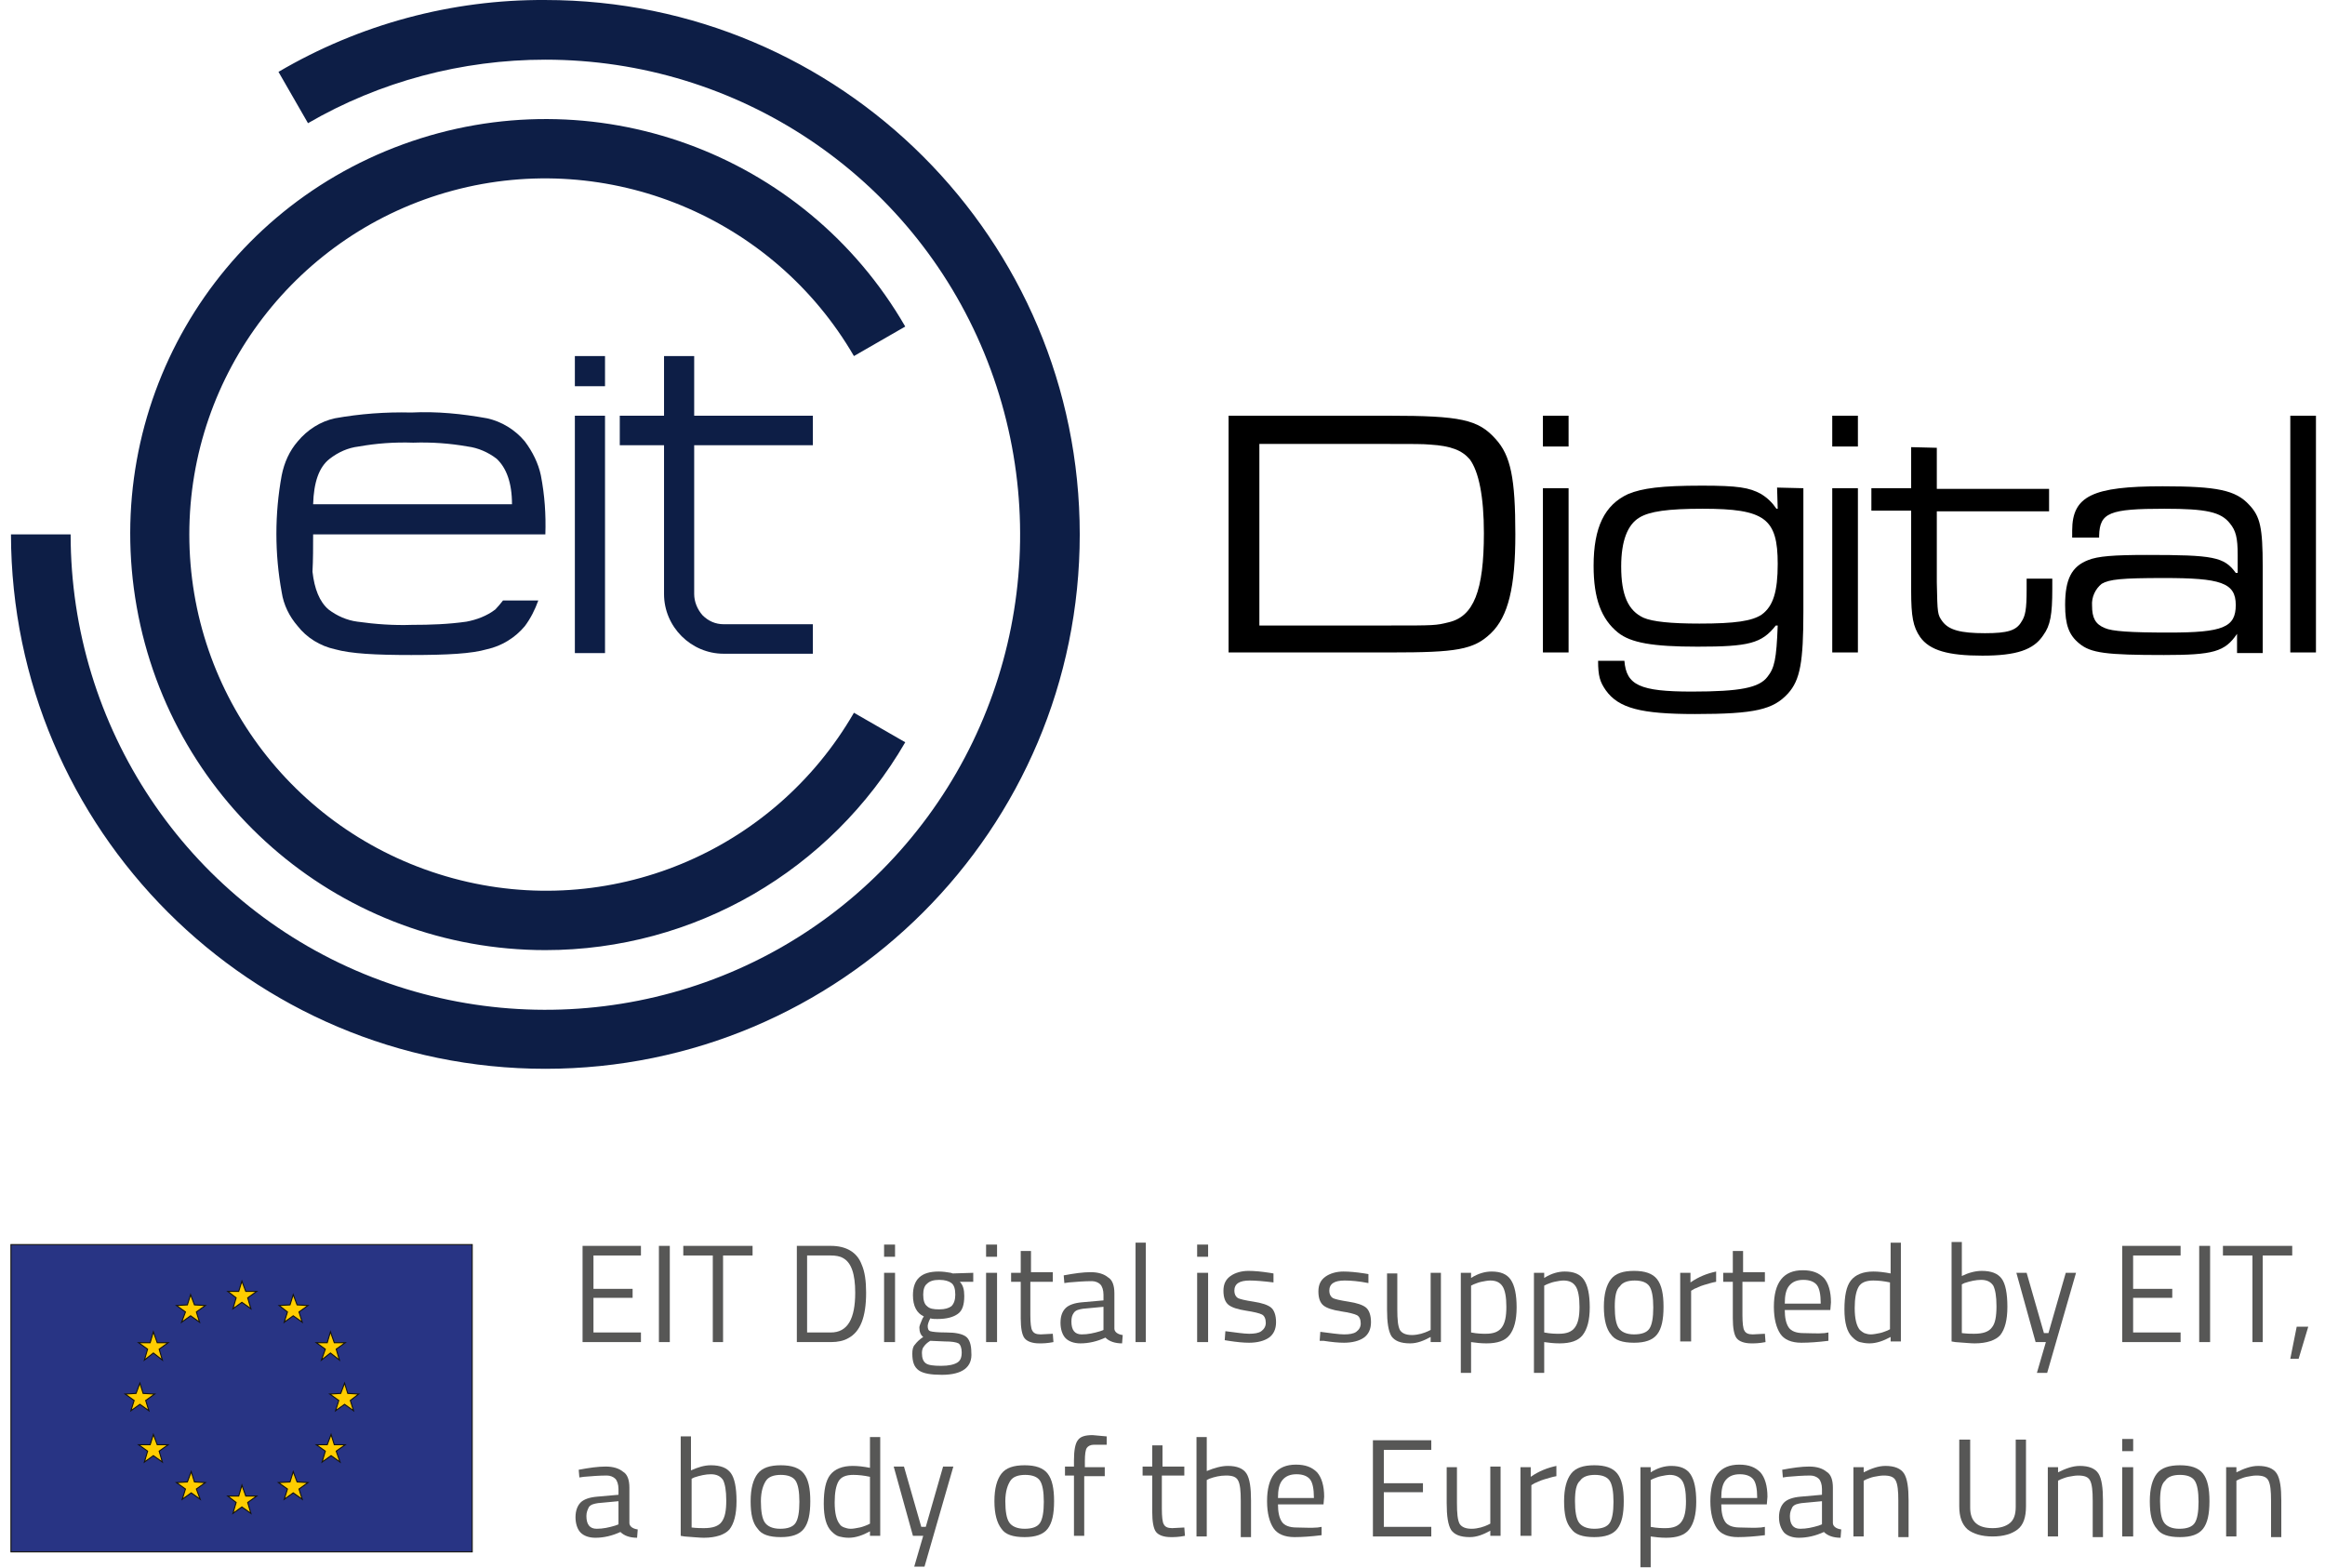 <?xml version="1.0" encoding="UTF-8"?>
<svg width="212px" height="143px" viewBox="0 0 212 143" version="1.1" xmlns="http://www.w3.org/2000/svg" xmlns:xlink="http://www.w3.org/1999/xlink">
    <title>logo_eit</title>
    <g id="Symbols" stroke="none" stroke-width="1" fill="none" fill-rule="evenodd">
        <g id="Section_Clients-Partners" transform="translate(-172, -560)" fill-rule="nonzero">
            <g id="eit-digital-logo-white" transform="translate(173, 560)">
                <g id="Group">
                    <polygon id="Path" fill="#0D1E46" points="51.418 32.466 54.167 32.466 54.167 35.216 51.418 35.216"></polygon>
                    <polygon id="Path" fill="#0D1E46" points="51.418 37.906 54.167 37.906 54.167 59.55 51.418 59.55"></polygon>
                    <path d="M59.549,32.466 L62.298,32.466 L62.298,37.906 L73.12,37.906 L73.12,40.597 L62.298,40.597 L62.298,54.168 C62.298,54.87 62.591,55.572 63.058,56.099 C63.585,56.625 64.228,56.918 64.989,56.918 L73.12,56.918 L73.12,59.608 L64.989,59.608 C62.006,59.608 59.549,57.152 59.549,54.168 L59.549,40.597 L55.513,40.597 L55.513,37.906 L59.549,37.906 L59.549,32.466 Z" id="Path" fill="#0D1E46"></path>
                    <path d="M45.685,45.979 L27.552,45.979 C27.61,43.99 28.078,42.586 29.072,41.826 C29.833,41.241 30.71,40.831 31.705,40.714 C33.343,40.422 34.981,40.305 36.677,40.363 C38.315,40.305 40.011,40.422 41.649,40.714 C42.585,40.831 43.521,41.241 44.281,41.826 C45.159,42.645 45.685,43.99 45.685,45.979 Z M27.552,48.728 L48.727,48.728 C48.786,46.915 48.669,45.16 48.318,43.347 C48.084,42.235 47.557,41.182 46.855,40.246 C45.978,39.193 44.749,38.433 43.404,38.14 C41.123,37.731 38.841,37.497 36.501,37.614 C34.162,37.555 31.822,37.731 29.54,38.14 C28.195,38.433 27.025,39.193 26.148,40.246 C25.387,41.124 24.919,42.177 24.685,43.347 C24.042,46.856 24.042,50.483 24.685,53.993 C24.861,55.163 25.387,56.216 26.148,57.093 C26.967,58.146 28.195,58.906 29.54,59.199 C31.003,59.608 33.226,59.725 36.501,59.725 C39.777,59.725 42,59.608 43.404,59.199 C44.749,58.906 45.978,58.146 46.855,57.093 C47.382,56.391 47.791,55.572 48.084,54.753 L44.866,54.753 C44.632,55.046 44.398,55.338 44.164,55.572 C43.404,56.157 42.468,56.508 41.532,56.684 C39.894,56.918 38.256,56.976 36.56,56.976 C34.922,57.035 33.226,56.918 31.588,56.684 C30.652,56.567 29.716,56.157 28.955,55.572 C28.136,54.87 27.669,53.7 27.493,52.121 C27.552,51.068 27.552,49.84 27.552,48.728 L27.552,48.728 Z" id="Shape" fill="#0D1E46"></path>
                    <path d="M48.727,97.455 C75.635,97.455 97.454,75.636 97.454,48.728 C97.454,21.82 75.635,0.001 48.727,0.001 C40.187,-0.057 31.763,2.224 24.393,6.553 L27.084,11.232 C33.635,7.43 41.123,5.441 48.727,5.441 C66.276,5.441 82.07,15.97 88.738,32.174 C95.407,48.377 91.721,66.979 79.379,79.38 C67.036,91.781 48.376,95.466 32.173,88.798 C15.969,82.129 5.44,66.277 5.44,48.728 L0,48.728 C0.058,75.636 21.877,97.455 48.727,97.455 L48.727,97.455 Z" id="Path" fill="#0D1E46"></path>
                    <path d="M48.727,86.633 C62.298,86.633 74.758,79.38 81.543,67.681 L76.864,64.99 C69.493,77.742 54.518,83.943 40.304,80.082 C26.089,76.221 16.262,63.411 16.262,48.728 C16.262,34.046 26.148,21.177 40.304,17.374 C54.46,13.572 69.493,19.773 76.864,32.466 L81.543,29.775 C72.359,13.865 53.056,6.845 35.741,13.163 C18.426,19.48 8.248,37.204 11.465,55.338 C14.682,73.472 30.359,86.633 48.727,86.633 L48.727,86.633 Z" id="Path" fill="#0D1E46"></path>
                    <g transform="translate(111.025, 37.906)" fill="#000000">
                        <path d="M0.058,0 L14.624,0 C21.175,0 22.755,0.351 24.334,2.106 C25.738,3.627 26.148,5.733 26.148,10.822 C26.148,15.618 25.504,18.309 23.925,19.83 C22.345,21.351 20.766,21.585 14.799,21.585 L3.3251025e-14,21.585 L3.3251025e-14,0 L0.058,0 Z M14.682,19.128 C18.777,19.128 18.894,19.128 20.064,18.836 C22.345,18.309 23.281,15.969 23.281,10.705 C23.281,7.37 22.813,5.089 21.994,3.978 C21.292,3.159 20.298,2.749 18.368,2.632 C17.783,2.574 16.847,2.574 14.507,2.574 L2.808,2.574 L2.808,19.128 L14.682,19.128 Z" id="Shape"></path>
                        <path d="M31.003,0 L31.003,2.808 L28.663,2.808 L28.663,0 L31.003,0 Z M31.003,6.61 L31.003,21.585 L28.663,21.585 L28.663,6.61 L31.003,6.61 Z" id="Shape"></path>
                        <path d="M52.412,6.61 L52.412,17.841 C52.412,22.462 52.12,24.1 51.008,25.329 C49.663,26.791 48.025,27.201 42.526,27.201 C37.613,27.201 35.565,26.674 34.396,25.036 C33.869,24.276 33.694,23.749 33.694,22.345 L36.092,22.345 C36.267,24.568 37.496,25.153 42.234,25.153 C46.68,25.153 48.376,24.802 49.136,23.808 C49.78,22.989 49.955,22.228 50.072,19.128 L49.897,19.128 C48.61,20.766 47.44,21.058 42.76,21.058 C38.666,21.058 36.677,20.708 35.507,19.772 C33.986,18.543 33.284,16.671 33.284,13.688 C33.284,10.178 34.279,8.131 36.443,7.136 C37.73,6.61 39.426,6.376 43.17,6.376 C46.446,6.376 47.499,6.552 48.552,7.136 C49.136,7.487 49.604,7.955 49.955,8.482 L50.072,8.482 L50.014,6.552 L52.412,6.61 Z M37.437,9.301 C36.384,9.944 35.799,11.407 35.799,13.747 C35.799,16.379 36.443,17.783 37.847,18.426 C38.666,18.777 40.304,18.953 42.936,18.953 C46.212,18.953 47.733,18.719 48.61,18.134 C49.663,17.373 50.072,16.028 50.072,13.513 C50.072,9.359 48.903,8.482 43.228,8.482 C40.07,8.482 38.373,8.716 37.437,9.301 Z" id="Shape"></path>
                        <path d="M57.384,0 L57.384,2.808 L55.045,2.808 L55.045,0 L57.384,0 Z M57.384,6.61 L57.384,21.585 L55.045,21.585 L55.045,6.61 L57.384,6.61 Z" id="Shape"></path>
                        <path d="M64.579,2.925 L64.579,6.669 L74.816,6.669 L74.816,8.716 L64.579,8.716 L64.579,15.209 C64.638,18.075 64.638,18.134 65.106,18.777 C65.691,19.538 66.744,19.83 68.967,19.83 C71.014,19.83 71.833,19.596 72.301,18.777 C72.652,18.251 72.769,17.666 72.769,15.852 L72.769,14.858 L75.109,14.858 L75.109,15.794 C75.109,18.134 74.933,19.128 74.29,20.006 C73.412,21.351 71.833,21.877 68.733,21.877 C65.632,21.877 63.936,21.409 63.058,20.181 C62.415,19.245 62.24,18.309 62.24,15.969 L62.24,8.657 L58.613,8.657 L58.613,6.61 L62.24,6.61 L62.24,2.866 L64.579,2.925 Z" id="Path"></path>
                        <path d="M76.922,11.114 L76.922,10.471 C76.922,7.312 78.794,6.435 85.17,6.435 C90.142,6.435 91.838,6.786 93.067,8.131 C94.061,9.184 94.295,10.178 94.295,13.747 L94.295,21.643 L91.955,21.643 L91.955,19.889 L91.955,19.889 C90.844,21.526 89.791,21.819 85.287,21.819 C80.022,21.819 78.618,21.643 77.565,20.766 C76.63,20.006 76.279,19.07 76.279,17.256 C76.279,14.916 76.864,13.747 78.384,13.162 C79.262,12.811 80.666,12.694 83.766,12.694 C89.791,12.694 90.786,12.869 91.838,14.331 L92.014,14.331 L92.014,12.694 C92.014,11.114 91.838,10.471 91.312,9.827 C90.493,8.774 89.148,8.482 85.345,8.482 C80.315,8.482 79.437,8.833 79.379,10.939 L79.379,11.114 L76.922,11.114 Z M79.613,15.326 C79.028,15.794 78.677,16.554 78.735,17.315 C78.735,18.426 79.028,19.011 79.905,19.362 C80.549,19.655 82.187,19.772 85.755,19.772 C90.669,19.772 91.838,19.304 91.838,17.256 C91.838,15.209 90.435,14.799 85.287,14.799 C81.426,14.799 80.315,14.916 79.613,15.326 L79.613,15.326 Z" id="Shape"></path>
                        <polygon id="Path" points="99.15 0 99.15 21.585 96.811 21.585 96.811 0"></polygon>
                    </g>
                </g>
                <g id="Group" transform="translate(52.12, 113.249)" fill="#575756">
                    <polygon id="Path" points="0 9.125 0 0.351 5.323 0.351 5.323 1.228 0.994 1.228 0.994 4.27 4.563 4.27 4.563 5.089 0.994 5.089 0.994 8.248 5.323 8.248 5.323 9.125"></polygon>
                    <polygon id="Path" points="6.961 9.125 6.961 0.351 7.955 0.351 7.955 9.125"></polygon>
                    <polygon id="Path" points="9.184 1.228 9.184 0.351 15.501 0.351 15.501 1.228 12.811 1.228 12.811 9.125 11.875 9.125 11.875 1.228"></polygon>
                    <path d="M22.638,9.125 L19.538,9.125 L19.538,0.351 L22.638,0.351 C24.042,0.351 25.036,0.936 25.446,2.047 C25.738,2.691 25.855,3.568 25.855,4.621 C25.855,6.844 25.329,8.189 24.217,8.774 C23.808,9.008 23.281,9.125 22.638,9.125 Z M24.861,4.621 C24.861,2.925 24.51,1.872 23.749,1.462 C23.457,1.287 23.047,1.228 22.638,1.228 L20.474,1.228 L20.474,8.248 L22.638,8.248 C24.159,8.248 24.861,7.019 24.861,4.621 Z" id="Shape"></path>
                    <path d="M27.493,1.345 L27.493,0.234 L28.493,0.234 L28.493,1.345 L27.493,1.345 Z M27.493,9.125 L27.493,2.808 L28.493,2.808 L28.493,9.125 L27.493,9.125 Z" id="Shape"></path>
                    <path d="M32.758,12.109 C31.763,12.109 31.061,11.992 30.652,11.699 C30.242,11.407 30.067,10.939 30.067,10.178 C30.067,9.827 30.125,9.535 30.301,9.359 C30.476,9.125 30.71,8.891 31.061,8.657 C30.827,8.482 30.71,8.189 30.71,7.78 C30.71,7.663 30.827,7.37 31.003,6.961 L31.12,6.786 C30.476,6.493 30.125,5.85 30.125,4.855 C30.125,3.393 30.886,2.691 32.465,2.691 C32.875,2.691 33.226,2.749 33.577,2.808 L33.752,2.866 L35.624,2.808 L35.624,3.627 L34.396,3.627 C34.688,3.919 34.805,4.329 34.805,4.914 C34.805,5.733 34.63,6.259 34.22,6.552 C33.811,6.844 33.226,7.019 32.348,7.019 C32.114,7.019 31.939,7.019 31.705,6.961 C31.529,7.312 31.471,7.546 31.471,7.663 C31.471,7.897 31.529,8.072 31.705,8.131 C31.88,8.189 32.348,8.248 33.167,8.248 C33.986,8.248 34.571,8.365 34.922,8.599 C35.273,8.833 35.448,9.359 35.448,10.061 C35.565,11.407 34.63,12.109 32.758,12.109 Z M30.944,10.12 C30.944,10.588 31.061,10.88 31.295,11.056 C31.529,11.231 31.997,11.29 32.699,11.29 C33.401,11.29 33.869,11.173 34.162,10.997 C34.454,10.822 34.571,10.529 34.571,10.061 C34.571,9.652 34.454,9.359 34.279,9.242 C34.045,9.125 33.635,9.067 33.05,9.067 L31.705,9.008 C31.412,9.184 31.237,9.359 31.12,9.535 C31.003,9.652 30.944,9.886 30.944,10.12 Z M31.061,4.797 C31.061,5.323 31.178,5.674 31.412,5.85 C31.646,6.084 31.997,6.142 32.524,6.142 C33.05,6.142 33.401,6.025 33.635,5.85 C33.869,5.616 33.986,5.265 33.986,4.797 C33.986,4.27 33.869,3.919 33.635,3.744 C33.401,3.568 33.05,3.451 32.524,3.451 C31.997,3.451 31.646,3.568 31.412,3.802 C31.178,3.978 31.061,4.329 31.061,4.797 Z" id="Shape"></path>
                    <path d="M36.794,1.345 L36.794,0.234 L37.794,0.234 L37.794,1.345 L36.794,1.345 Z M36.794,9.125 L36.794,2.808 L37.794,2.808 L37.794,9.125 L36.794,9.125 Z" id="Shape"></path>
                    <path d="M42.819,3.627 L40.83,3.627 L40.83,6.669 C40.83,7.37 40.889,7.897 41.006,8.072 C41.123,8.306 41.357,8.423 41.766,8.423 L42.877,8.365 L42.936,9.125 C42.351,9.242 41.942,9.242 41.649,9.242 C41.006,9.242 40.538,9.067 40.304,8.774 C40.07,8.482 39.953,7.838 39.953,6.961 L39.953,3.627 L39.075,3.627 L39.075,2.808 L39.953,2.808 L39.953,0.819 L40.889,0.819 L40.889,2.749 L42.877,2.749 L42.877,3.627 L42.819,3.627 Z" id="Path"></path>
                    <path d="M48.493,4.68 L48.493,7.897 C48.493,8.189 48.786,8.423 49.253,8.482 L49.195,9.242 C48.552,9.242 48.025,9.067 47.674,8.716 C46.914,9.067 46.153,9.242 45.393,9.242 C44.808,9.242 44.34,9.067 44.047,8.774 C43.755,8.482 43.579,7.955 43.579,7.37 C43.579,6.727 43.755,6.318 44.047,6.025 C44.34,5.733 44.866,5.557 45.51,5.499 L47.499,5.323 L47.499,4.797 C47.499,4.387 47.382,4.036 47.206,3.861 C47.031,3.685 46.738,3.568 46.446,3.568 C45.744,3.568 45.042,3.627 44.34,3.685 L43.93,3.744 L43.872,3.042 C44.808,2.866 45.627,2.749 46.329,2.749 C47.031,2.749 47.557,2.925 47.908,3.217 C48.318,3.451 48.493,3.978 48.493,4.68 Z M44.574,7.253 C44.574,8.014 44.866,8.423 45.51,8.423 C46.095,8.423 46.621,8.306 47.206,8.131 L47.499,8.014 L47.499,5.908 L45.627,6.084 C45.276,6.142 44.983,6.201 44.808,6.435 C44.632,6.669 44.574,6.903 44.574,7.253 Z" id="Shape"></path>
                    <polygon id="Path" points="50.423 9.125 50.423 0.058 51.359 0.058 51.359 9.125"></polygon>
                    <path d="M56.039,1.345 L56.039,0.234 L57.039,0.234 L57.039,1.345 L56.039,1.345 Z M56.039,9.125 L56.039,2.808 L57.039,2.808 L57.039,9.125 L56.039,9.125 Z" id="Shape"></path>
                    <path d="M60.836,3.51 C59.9,3.51 59.432,3.802 59.432,4.446 C59.432,4.738 59.549,4.972 59.724,5.089 C59.9,5.206 60.426,5.323 61.187,5.44 C61.947,5.557 62.474,5.733 62.766,5.967 C63.058,6.201 63.234,6.669 63.234,7.312 C63.234,7.955 63,8.423 62.591,8.716 C62.181,9.008 61.538,9.184 60.777,9.184 C60.251,9.184 59.666,9.125 58.905,9.008 L58.554,8.95 L58.613,8.131 C59.549,8.248 60.309,8.365 60.777,8.365 C61.245,8.365 61.655,8.306 61.889,8.131 C62.123,7.955 62.298,7.721 62.298,7.37 C62.298,7.019 62.181,6.727 61.947,6.61 C61.713,6.493 61.245,6.376 60.485,6.259 C59.724,6.142 59.198,5.967 58.905,5.733 C58.613,5.499 58.437,5.089 58.437,4.446 C58.437,3.802 58.671,3.393 59.081,3.1 C59.49,2.808 60.075,2.632 60.719,2.632 C61.245,2.632 61.889,2.691 62.649,2.808 L63,2.866 L63,3.685 C62.064,3.568 61.362,3.51 60.836,3.51 Z" id="Path"></path>
                    <path d="M69.493,3.51 C68.557,3.51 68.089,3.802 68.089,4.446 C68.089,4.738 68.206,4.972 68.382,5.089 C68.557,5.206 69.084,5.323 69.844,5.44 C70.604,5.557 71.131,5.733 71.423,5.967 C71.716,6.201 71.891,6.669 71.891,7.312 C71.891,7.955 71.657,8.423 71.248,8.716 C70.838,9.008 70.195,9.184 69.435,9.184 C68.908,9.184 68.323,9.125 67.563,9.008 L67.212,9.008 L67.27,8.189 C68.206,8.306 68.967,8.423 69.435,8.423 C69.903,8.423 70.312,8.365 70.546,8.189 C70.78,8.014 70.955,7.78 70.955,7.429 C70.955,7.078 70.838,6.786 70.604,6.669 C70.37,6.552 69.903,6.435 69.142,6.318 C68.382,6.201 67.855,6.025 67.563,5.791 C67.27,5.557 67.095,5.148 67.095,4.504 C67.095,3.861 67.329,3.451 67.738,3.159 C68.148,2.866 68.733,2.691 69.376,2.691 C69.903,2.691 70.546,2.749 71.306,2.866 L71.657,2.925 L71.657,3.744 C70.78,3.568 70.019,3.51 69.493,3.51 Z" id="Path"></path>
                    <path d="M77.331,2.808 L78.267,2.808 L78.267,9.125 L77.331,9.125 L77.331,8.657 C76.688,9.008 76.103,9.242 75.46,9.242 C74.582,9.242 74.056,9.008 73.763,8.599 C73.471,8.131 73.354,7.312 73.354,6.142 L73.354,2.866 L74.29,2.866 L74.29,6.142 C74.29,7.078 74.348,7.663 74.524,8.014 C74.699,8.306 75.05,8.482 75.635,8.482 C75.928,8.482 76.22,8.423 76.454,8.365 C76.688,8.306 76.981,8.189 77.097,8.131 L77.331,8.014 L77.331,2.808 L77.331,2.808 Z" id="Path"></path>
                    <path d="M80.081,11.933 L80.081,2.808 L81.017,2.808 L81.017,3.276 C81.66,2.866 82.304,2.691 82.889,2.691 C83.708,2.691 84.292,2.925 84.643,3.451 C84.994,3.978 85.17,4.797 85.17,5.967 C85.17,7.136 84.936,7.955 84.526,8.482 C84.117,9.008 83.415,9.242 82.421,9.242 C81.894,9.242 81.426,9.184 81.017,9.125 L81.017,11.933 L80.081,11.933 L80.081,11.933 Z M82.772,3.51 C82.538,3.51 82.245,3.568 81.953,3.627 C81.66,3.685 81.426,3.802 81.251,3.861 L81.017,3.978 L81.017,8.248 C81.602,8.365 82.07,8.365 82.362,8.365 C83.064,8.365 83.532,8.189 83.825,7.78 C84.117,7.37 84.234,6.786 84.234,5.908 C84.234,5.031 84.117,4.387 83.883,4.036 C83.649,3.685 83.298,3.51 82.772,3.51 Z" id="Shape"></path>
                    <path d="M86.749,11.933 L86.749,2.808 L87.685,2.808 L87.685,3.276 C88.329,2.866 88.972,2.691 89.557,2.691 C90.376,2.691 90.961,2.925 91.312,3.451 C91.663,3.978 91.838,4.797 91.838,5.967 C91.838,7.136 91.604,7.955 91.195,8.482 C90.786,9.008 90.084,9.242 89.089,9.242 C88.563,9.242 88.095,9.184 87.685,9.125 L87.685,11.933 L86.749,11.933 L86.749,11.933 Z M89.44,3.51 C89.206,3.51 88.914,3.568 88.621,3.627 C88.329,3.685 88.095,3.802 87.919,3.861 L87.685,3.978 L87.685,8.248 C88.27,8.365 88.738,8.365 89.031,8.365 C89.733,8.365 90.201,8.189 90.493,7.78 C90.786,7.37 90.903,6.786 90.903,5.908 C90.903,5.031 90.786,4.387 90.552,4.036 C90.318,3.685 89.967,3.51 89.44,3.51 Z" id="Shape"></path>
                    <path d="M93.125,5.908 C93.125,4.738 93.359,3.919 93.769,3.393 C94.178,2.866 94.88,2.632 95.875,2.632 C96.869,2.632 97.571,2.866 97.981,3.393 C98.39,3.919 98.565,4.738 98.565,5.908 C98.565,7.078 98.39,7.897 97.981,8.423 C97.571,8.95 96.869,9.184 95.875,9.184 C94.822,9.184 94.12,8.95 93.769,8.423 C93.359,7.955 93.125,7.078 93.125,5.908 Z M94.12,5.908 C94.12,6.844 94.237,7.487 94.471,7.838 C94.705,8.189 95.173,8.423 95.875,8.423 C96.577,8.423 97.045,8.248 97.279,7.897 C97.513,7.546 97.63,6.903 97.63,5.967 C97.63,5.031 97.513,4.387 97.279,4.036 C97.045,3.685 96.577,3.51 95.933,3.51 C95.29,3.51 94.822,3.685 94.588,4.036 C94.237,4.329 94.12,4.972 94.12,5.908 Z" id="Shape"></path>
                    <path d="M100.086,9.125 L100.086,2.808 L101.022,2.808 L101.022,3.685 C101.783,3.159 102.543,2.866 103.362,2.691 L103.362,3.627 C103.011,3.685 102.66,3.802 102.251,3.919 C101.841,4.036 101.549,4.212 101.373,4.27 L101.081,4.446 L101.081,9.067 L100.086,9.067 L100.086,9.125 Z" id="Path"></path>
                    <path d="M107.749,3.627 L105.76,3.627 L105.76,6.669 C105.76,7.37 105.819,7.897 105.936,8.072 C106.053,8.306 106.287,8.423 106.696,8.423 L107.808,8.365 L107.866,9.125 C107.281,9.242 106.872,9.242 106.579,9.242 C105.936,9.242 105.468,9.067 105.234,8.774 C105,8.482 104.883,7.838 104.883,6.961 L104.883,3.627 L104.006,3.627 L104.006,2.808 L104.883,2.808 L104.883,0.819 L105.819,0.819 L105.819,2.749 L107.808,2.749 L107.808,3.627 L107.749,3.627 Z" id="Path"></path>
                    <path d="M113.248,8.306 L113.599,8.248 L113.599,9.008 C112.663,9.125 111.844,9.184 111.142,9.184 C110.206,9.184 109.563,8.891 109.212,8.365 C108.861,7.838 108.627,7.019 108.627,5.908 C108.627,3.685 109.504,2.574 111.259,2.574 C112.136,2.574 112.721,2.808 113.189,3.276 C113.599,3.744 113.833,4.504 113.833,5.499 L113.774,6.201 L109.621,6.201 C109.621,6.903 109.738,7.429 109.972,7.78 C110.206,8.131 110.674,8.306 111.318,8.306 C111.961,8.306 112.604,8.365 113.248,8.306 Z M112.897,5.557 C112.897,4.797 112.78,4.212 112.546,3.919 C112.312,3.627 111.903,3.451 111.318,3.451 C110.733,3.451 110.323,3.627 110.031,3.978 C109.738,4.329 109.621,4.855 109.621,5.616 L112.897,5.616 L112.897,5.557 Z" id="Shape"></path>
                    <path d="M120.209,0 L120.209,9.067 L119.273,9.067 L119.273,8.657 C118.63,9.008 117.986,9.242 117.343,9.242 C116.992,9.242 116.699,9.184 116.465,9.125 C116.231,9.067 115.997,8.891 115.763,8.657 C115.295,8.189 115.061,7.37 115.061,6.142 C115.061,4.914 115.237,4.036 115.646,3.51 C116.056,2.983 116.758,2.691 117.694,2.691 C118.162,2.691 118.688,2.749 119.273,2.866 L119.273,0.058 L120.209,0.058 L120.209,0 Z M116.875,8.306 C117.05,8.365 117.226,8.423 117.46,8.423 C117.694,8.423 117.986,8.365 118.279,8.306 C118.571,8.248 118.805,8.131 118.981,8.072 L119.214,7.955 L119.214,3.685 C118.688,3.568 118.162,3.51 117.694,3.51 C117.05,3.51 116.582,3.685 116.348,4.095 C116.114,4.504 115.997,5.148 115.997,6.025 C115.997,7.019 116.173,7.663 116.465,8.014 C116.582,8.131 116.758,8.248 116.875,8.306 Z" id="Shape"></path>
                    <path d="M127.579,2.632 C128.457,2.632 129.042,2.866 129.393,3.334 C129.744,3.802 129.919,4.68 129.919,5.908 C129.919,7.136 129.685,7.955 129.276,8.482 C128.866,8.95 128.047,9.242 126.936,9.242 C126.585,9.242 126,9.184 125.181,9.125 L124.83,9.067 L124.83,1.66255125e-14 L125.766,1.66255125e-14 L125.766,3.1 C126.351,2.808 126.994,2.632 127.579,2.632 Z M126.877,8.365 C127.696,8.365 128.223,8.189 128.515,7.78 C128.808,7.429 128.925,6.786 128.925,5.85 C128.925,4.914 128.808,4.329 128.632,3.978 C128.398,3.627 128.047,3.451 127.521,3.451 C127.053,3.451 126.526,3.568 126,3.744 L125.766,3.861 L125.766,8.306 C126.292,8.365 126.643,8.365 126.877,8.365 Z" id="Shape"></path>
                    <polygon id="Path" points="130.738 2.808 131.674 2.808 133.253 8.306 133.663 8.306 135.242 2.808 136.178 2.808 133.546 11.933 132.61 11.933 133.429 9.125 132.493 9.125"></polygon>
                    <polygon id="Path" points="140.39 9.125 140.39 0.351 145.713 0.351 145.713 1.228 141.384 1.228 141.384 4.27 144.953 4.27 144.953 5.089 141.384 5.089 141.384 8.248 145.713 8.248 145.713 9.125"></polygon>
                    <polygon id="Path" points="147.409 9.125 147.409 0.351 148.404 0.351 148.404 9.125"></polygon>
                    <polygon id="Path" points="149.574 1.228 149.574 0.351 155.891 0.351 155.891 1.228 153.201 1.228 153.201 9.125 152.265 9.125 152.265 1.228"></polygon>
                    <polygon id="Path" points="155.716 10.646 156.301 7.721 157.354 7.721 156.476 10.646"></polygon>
                </g>
                <g id="Group" transform="translate(51.476, 130.856)" fill="#575756">
                    <path d="M4.914,4.797 L4.914,8.014 C4.914,8.306 5.206,8.54 5.674,8.599 L5.616,9.359 C4.972,9.359 4.446,9.184 4.095,8.833 C3.334,9.184 2.574,9.359 1.813,9.359 C1.228,9.359 0.76,9.184 0.468,8.891 C0.175,8.599 -8.31275624e-15,8.072 -8.31275624e-15,7.487 C-8.31275624e-15,6.903 0.175,6.435 0.468,6.142 C0.76,5.85 1.287,5.674 1.93,5.616 L3.919,5.44 L3.919,4.914 C3.919,4.504 3.802,4.153 3.627,3.978 C3.451,3.802 3.159,3.685 2.866,3.685 C2.164,3.685 1.462,3.744 0.76,3.802 L0.351,3.861 L0.292,3.159 C1.228,2.983 2.047,2.866 2.749,2.866 C3.451,2.866 3.978,3.042 4.329,3.334 C4.738,3.568 4.914,4.095 4.914,4.797 Z M0.994,7.37 C0.994,8.131 1.287,8.54 1.93,8.54 C2.515,8.54 3.042,8.423 3.627,8.248 L3.919,8.131 L3.919,6.025 L2.047,6.201 C1.696,6.259 1.404,6.318 1.228,6.552 C1.111,6.786 0.994,7.019 0.994,7.37 Z" id="Shape"></path>
                    <path d="M12.343,2.749 C13.22,2.749 13.805,2.983 14.156,3.451 C14.507,3.919 14.682,4.797 14.682,6.025 C14.682,7.253 14.448,8.072 14.039,8.599 C13.63,9.067 12.811,9.359 11.699,9.359 C11.348,9.359 10.763,9.301 9.944,9.242 L9.593,9.184 L9.593,0.117 L10.529,0.117 L10.529,3.217 C11.173,2.925 11.758,2.749 12.343,2.749 Z M11.699,8.482 C12.518,8.482 13.045,8.306 13.337,7.897 C13.63,7.487 13.747,6.903 13.747,5.967 C13.747,5.031 13.63,4.446 13.454,4.095 C13.22,3.744 12.869,3.568 12.343,3.568 C11.875,3.568 11.348,3.685 10.822,3.861 L10.588,3.978 L10.588,8.423 C11.056,8.482 11.465,8.482 11.699,8.482 Z" id="Shape"></path>
                    <path d="M15.969,6.025 C15.969,4.855 16.203,4.036 16.613,3.51 C17.022,2.983 17.724,2.749 18.719,2.749 C19.713,2.749 20.415,2.983 20.825,3.51 C21.234,4.036 21.409,4.855 21.409,6.025 C21.409,7.195 21.234,8.014 20.825,8.54 C20.415,9.067 19.713,9.301 18.719,9.301 C17.666,9.301 16.964,9.067 16.613,8.54 C16.145,8.014 15.969,7.195 15.969,6.025 Z M16.905,6.025 C16.905,6.961 17.022,7.604 17.256,7.955 C17.49,8.306 17.958,8.54 18.66,8.54 C19.362,8.54 19.83,8.365 20.064,8.014 C20.298,7.663 20.415,7.019 20.415,6.084 C20.415,5.148 20.298,4.504 20.064,4.153 C19.83,3.802 19.362,3.627 18.719,3.627 C18.075,3.627 17.607,3.802 17.373,4.153 C17.139,4.504 16.905,5.089 16.905,6.025 Z" id="Shape"></path>
                    <path d="M27.786,0.117 L27.786,9.184 L26.85,9.184 L26.85,8.774 C26.206,9.125 25.563,9.359 24.919,9.359 C24.568,9.359 24.276,9.301 24.042,9.242 C23.808,9.184 23.574,9.008 23.34,8.774 C22.872,8.306 22.638,7.487 22.638,6.259 C22.638,5.031 22.813,4.153 23.223,3.627 C23.632,3.1 24.334,2.808 25.27,2.808 C25.738,2.808 26.265,2.866 26.85,2.983 L26.85,0.175 L27.786,0.175 L27.786,0.117 Z M24.51,8.423 C24.685,8.482 24.861,8.54 25.095,8.54 C25.329,8.54 25.621,8.482 25.914,8.423 C26.206,8.365 26.44,8.248 26.616,8.189 L26.85,8.072 L26.85,3.802 C26.323,3.685 25.797,3.627 25.329,3.627 C24.685,3.627 24.217,3.802 23.983,4.212 C23.749,4.621 23.632,5.265 23.632,6.142 C23.632,7.136 23.808,7.78 24.1,8.131 C24.159,8.248 24.334,8.365 24.51,8.423 Z" id="Shape"></path>
                    <polygon id="Path" points="29.014 2.866 29.95 2.866 31.529 8.365 31.939 8.365 33.518 2.866 34.454 2.866 31.822 11.992 30.886 11.992 31.705 9.184 30.769 9.184"></polygon>
                    <path d="M38.198,6.025 C38.198,4.855 38.432,4.036 38.841,3.51 C39.251,2.983 39.953,2.749 40.947,2.749 C41.942,2.749 42.643,2.983 43.053,3.51 C43.462,4.036 43.638,4.855 43.638,6.025 C43.638,7.195 43.462,8.014 43.053,8.54 C42.643,9.067 41.942,9.301 40.947,9.301 C39.894,9.301 39.192,9.067 38.841,8.54 C38.432,8.014 38.198,7.195 38.198,6.025 Z M39.192,6.025 C39.192,6.961 39.309,7.604 39.543,7.955 C39.777,8.306 40.245,8.54 40.947,8.54 C41.649,8.54 42.117,8.365 42.351,8.014 C42.585,7.663 42.702,7.019 42.702,6.084 C42.702,5.148 42.585,4.504 42.351,4.153 C42.117,3.802 41.649,3.627 41.006,3.627 C40.362,3.627 39.894,3.802 39.66,4.153 C39.426,4.504 39.192,5.089 39.192,6.025 Z" id="Shape"></path>
                    <path d="M46.387,3.685 L46.387,9.184 L45.451,9.184 L45.451,3.685 L44.632,3.685 L44.632,2.866 L45.451,2.866 L45.451,2.281 C45.451,1.404 45.568,0.76 45.802,0.468 C46.036,0.117 46.504,0 47.148,0 L48.435,0.117 L48.435,0.877 C47.967,0.877 47.557,0.877 47.265,0.877 C46.972,0.877 46.738,0.994 46.621,1.17 C46.504,1.345 46.446,1.755 46.446,2.34 L46.446,2.925 L48.259,2.925 L48.259,3.744 L46.387,3.744 L46.387,3.685 Z" id="Path"></path>
                    <path d="M55.454,3.685 L53.465,3.685 L53.465,6.727 C53.465,7.429 53.524,7.955 53.641,8.131 C53.758,8.365 53.992,8.482 54.401,8.482 L55.513,8.423 L55.571,9.184 C54.986,9.301 54.577,9.301 54.284,9.301 C53.641,9.301 53.173,9.125 52.939,8.833 C52.705,8.54 52.588,7.897 52.588,7.019 L52.588,3.685 L51.71,3.685 L51.71,2.866 L52.588,2.866 L52.588,0.936 L53.524,0.936 L53.524,2.866 L55.513,2.866 L55.513,3.685 L55.454,3.685 Z" id="Path"></path>
                    <path d="M57.56,9.242 L56.624,9.242 L56.624,0.175 L57.56,0.175 L57.56,3.276 C58.262,2.983 58.905,2.808 59.49,2.808 C60.309,2.808 60.894,3.042 61.187,3.51 C61.479,3.978 61.596,4.797 61.596,5.967 L61.596,9.301 L60.66,9.301 L60.66,5.967 C60.66,5.089 60.602,4.504 60.426,4.153 C60.251,3.802 59.9,3.685 59.315,3.685 C58.788,3.685 58.262,3.802 57.794,3.978 L57.56,4.095 L57.56,9.242 Z" id="Path"></path>
                    <path d="M67.68,8.423 L68.031,8.365 L68.031,9.125 C67.095,9.242 66.276,9.301 65.574,9.301 C64.638,9.301 63.994,9.008 63.643,8.482 C63.292,7.955 63.058,7.136 63.058,6.025 C63.058,3.802 63.936,2.691 65.691,2.691 C66.568,2.691 67.153,2.925 67.621,3.393 C68.031,3.861 68.265,4.621 68.265,5.616 L68.206,6.318 L64.053,6.318 C64.053,7.019 64.17,7.546 64.404,7.897 C64.638,8.248 65.106,8.423 65.749,8.423 C66.393,8.423 67.036,8.482 67.68,8.423 Z M67.329,5.674 C67.329,4.914 67.212,4.329 66.978,4.036 C66.744,3.744 66.334,3.568 65.749,3.568 C65.164,3.568 64.755,3.744 64.462,4.095 C64.17,4.446 64.053,4.972 64.053,5.733 L67.329,5.733 L67.329,5.674 Z" id="Shape"></path>
                    <polygon id="Path" points="72.71 9.242 72.71 0.468 78.033 0.468 78.033 1.345 73.705 1.345 73.705 4.387 77.273 4.387 77.273 5.206 73.705 5.206 73.705 8.365 78.033 8.365 78.033 9.242"></polygon>
                    <path d="M83.415,2.866 L84.351,2.866 L84.351,9.184 L83.415,9.184 L83.415,8.716 C82.772,9.067 82.187,9.301 81.543,9.301 C80.666,9.301 80.139,9.067 79.847,8.657 C79.554,8.189 79.437,7.37 79.437,6.201 L79.437,2.925 L80.373,2.925 L80.373,6.201 C80.373,7.136 80.432,7.721 80.607,8.072 C80.783,8.365 81.134,8.54 81.719,8.54 C82.011,8.54 82.304,8.482 82.538,8.423 C82.772,8.365 83.064,8.248 83.181,8.189 L83.415,8.072 L83.415,2.866 L83.415,2.866 Z" id="Path"></path>
                    <path d="M86.164,9.242 L86.164,2.925 L87.1,2.925 L87.1,3.802 C87.861,3.276 88.621,2.983 89.44,2.808 L89.44,3.744 C89.089,3.802 88.738,3.919 88.329,4.036 C87.919,4.153 87.627,4.329 87.451,4.387 L87.159,4.563 L87.159,9.184 L86.164,9.184 L86.164,9.242 Z" id="Path"></path>
                    <path d="M90.142,6.025 C90.142,4.855 90.376,4.036 90.786,3.51 C91.195,2.983 91.897,2.749 92.891,2.749 C93.886,2.749 94.588,2.983 94.997,3.51 C95.407,4.036 95.582,4.855 95.582,6.025 C95.582,7.195 95.407,8.014 94.997,8.54 C94.588,9.067 93.886,9.301 92.891,9.301 C91.838,9.301 91.136,9.067 90.786,8.54 C90.318,8.014 90.142,7.195 90.142,6.025 Z M91.136,6.025 C91.136,6.961 91.253,7.604 91.487,7.955 C91.721,8.306 92.189,8.54 92.891,8.54 C93.593,8.54 94.061,8.365 94.295,8.014 C94.529,7.663 94.646,7.019 94.646,6.084 C94.646,5.148 94.529,4.504 94.295,4.153 C94.061,3.802 93.593,3.627 92.95,3.627 C92.306,3.627 91.838,3.802 91.604,4.153 C91.253,4.446 91.136,5.089 91.136,6.025 Z" id="Shape"></path>
                    <path d="M97.103,12.05 L97.103,2.925 L98.039,2.925 L98.039,3.393 C98.682,2.983 99.326,2.808 99.911,2.808 C100.73,2.808 101.315,3.042 101.666,3.568 C102.017,4.095 102.192,4.914 102.192,6.084 C102.192,7.253 101.958,8.072 101.549,8.599 C101.139,9.125 100.437,9.359 99.443,9.359 C98.916,9.359 98.448,9.301 98.039,9.242 L98.039,12.05 L97.103,12.05 L97.103,12.05 Z M99.794,3.627 C99.56,3.627 99.267,3.685 98.975,3.744 C98.682,3.802 98.448,3.919 98.273,3.978 L98.039,4.095 L98.039,8.365 C98.624,8.482 99.092,8.482 99.384,8.482 C100.086,8.482 100.554,8.306 100.847,7.897 C101.139,7.487 101.256,6.903 101.256,6.025 C101.256,5.148 101.139,4.504 100.905,4.153 C100.671,3.802 100.262,3.627 99.794,3.627 Z" id="Shape"></path>
                    <path d="M108.1,8.423 L108.451,8.365 L108.451,9.125 C107.515,9.242 106.696,9.301 105.994,9.301 C105.058,9.301 104.415,9.008 104.064,8.482 C103.713,7.955 103.479,7.136 103.479,6.025 C103.479,3.802 104.357,2.691 106.111,2.691 C106.989,2.691 107.574,2.925 108.042,3.393 C108.451,3.861 108.685,4.621 108.685,5.616 L108.627,6.318 L104.474,6.318 C104.474,7.019 104.591,7.546 104.825,7.897 C105.058,8.248 105.526,8.423 106.17,8.423 C106.813,8.423 107.457,8.482 108.1,8.423 Z M107.749,5.674 C107.749,4.914 107.632,4.329 107.398,4.036 C107.164,3.744 106.755,3.568 106.17,3.568 C105.585,3.568 105.175,3.744 104.883,4.095 C104.591,4.446 104.474,4.972 104.474,5.733 L107.749,5.733 L107.749,5.674 Z" id="Shape"></path>
                    <path d="M114.652,4.797 L114.652,8.014 C114.652,8.306 114.944,8.54 115.412,8.599 L115.354,9.359 C114.71,9.359 114.184,9.184 113.833,8.833 C113.072,9.184 112.312,9.359 111.552,9.359 C110.967,9.359 110.499,9.184 110.206,8.891 C109.914,8.54 109.738,8.072 109.738,7.487 C109.738,6.903 109.914,6.435 110.206,6.142 C110.499,5.85 111.025,5.674 111.669,5.616 L113.657,5.44 L113.657,4.914 C113.657,4.504 113.54,4.153 113.365,3.978 C113.189,3.802 112.897,3.685 112.604,3.685 C111.903,3.685 111.201,3.744 110.499,3.802 L110.089,3.861 L110.031,3.159 C110.967,2.983 111.786,2.866 112.487,2.866 C113.189,2.866 113.716,3.042 114.067,3.334 C114.476,3.568 114.652,4.095 114.652,4.797 Z M110.733,7.37 C110.733,8.131 111.025,8.54 111.669,8.54 C112.253,8.54 112.78,8.423 113.365,8.248 L113.657,8.131 L113.657,6.025 L111.786,6.201 C111.435,6.259 111.142,6.318 110.967,6.552 C110.85,6.786 110.733,7.019 110.733,7.37 Z" id="Shape"></path>
                    <path d="M117.46,9.242 L116.524,9.242 L116.524,2.925 L117.46,2.925 L117.46,3.393 C118.162,3.042 118.805,2.808 119.448,2.808 C120.267,2.808 120.852,3.042 121.145,3.51 C121.437,3.978 121.554,4.797 121.554,5.967 L121.554,9.301 L120.618,9.301 L120.618,5.967 C120.618,5.089 120.56,4.504 120.384,4.153 C120.209,3.802 119.858,3.685 119.273,3.685 C118.981,3.685 118.747,3.744 118.396,3.802 C118.103,3.861 117.869,3.978 117.694,4.036 L117.46,4.153 L117.46,9.242 Z" id="Path"></path>
                    <path d="M127.17,6.61 C127.17,7.897 127.872,8.482 129.217,8.482 C129.919,8.482 130.446,8.306 130.797,8.014 C131.148,7.721 131.323,7.253 131.323,6.552 L131.323,0.409 L132.259,0.409 L132.259,6.493 C132.259,7.487 132.025,8.189 131.499,8.599 C130.972,9.008 130.212,9.242 129.217,9.242 C128.223,9.242 127.462,9.008 126.936,8.599 C126.409,8.131 126.175,7.429 126.175,6.493 L126.175,0.409 L127.17,0.409 L127.17,6.61 Z" id="Path"></path>
                    <path d="M135.184,9.242 L134.248,9.242 L134.248,2.925 L135.184,2.925 L135.184,3.393 C135.886,3.042 136.529,2.808 137.173,2.808 C137.992,2.808 138.577,3.042 138.869,3.51 C139.162,3.978 139.279,4.797 139.279,5.967 L139.279,9.301 L138.343,9.301 L138.343,5.967 C138.343,5.089 138.284,4.504 138.109,4.153 C137.933,3.802 137.582,3.685 136.997,3.685 C136.705,3.685 136.471,3.744 136.12,3.802 C135.827,3.861 135.593,3.978 135.418,4.036 L135.184,4.153 L135.184,9.242 Z" id="Path"></path>
                    <path d="M141.033,1.462 L141.033,0.351 L142.033,0.351 L142.033,1.462 L141.033,1.462 Z M141.033,9.242 L141.033,2.925 L142.033,2.925 L142.033,9.242 L141.033,9.242 Z" id="Shape"></path>
                    <path d="M143.549,6.025 C143.549,4.855 143.783,4.036 144.192,3.51 C144.602,2.983 145.304,2.749 146.298,2.749 C147.292,2.749 147.994,2.983 148.404,3.51 C148.813,4.036 148.989,4.855 148.989,6.025 C148.989,7.195 148.813,8.014 148.404,8.54 C147.994,9.067 147.292,9.301 146.298,9.301 C145.245,9.301 144.543,9.067 144.192,8.54 C143.724,8.014 143.549,7.195 143.549,6.025 Z M144.485,6.025 C144.485,6.961 144.602,7.604 144.836,7.955 C145.07,8.306 145.538,8.54 146.24,8.54 C146.942,8.54 147.409,8.365 147.643,8.014 C147.877,7.663 147.994,7.019 147.994,6.084 C147.994,5.148 147.877,4.504 147.643,4.153 C147.409,3.802 146.942,3.627 146.298,3.627 C145.655,3.627 145.187,3.802 144.953,4.153 C144.602,4.446 144.485,5.089 144.485,6.025 Z" id="Shape"></path>
                    <path d="M151.446,9.242 L150.51,9.242 L150.51,2.925 L151.446,2.925 L151.446,3.393 C152.148,3.042 152.791,2.808 153.435,2.808 C154.253,2.808 154.838,3.042 155.131,3.51 C155.423,3.978 155.54,4.797 155.54,5.967 L155.54,9.301 L154.604,9.301 L154.604,5.967 C154.604,5.089 154.546,4.504 154.37,4.153 C154.195,3.802 153.844,3.685 153.259,3.685 C152.967,3.685 152.733,3.744 152.382,3.802 C152.089,3.861 151.855,3.978 151.68,4.036 L151.446,4.153 L151.446,9.242 Z" id="Path"></path>
                </g>
                <g id="Group" transform="translate(0, 113.483)" stroke="#12110B" stroke-width="0.094">
                    <rect id="Rectangle" fill="#283484" x="0" y="0" width="42.058" height="28.019"></rect>
                    <g transform="translate(10.412, 3.334)" fill="#FFCD00" id="Path">
                        <polygon points="20.006 11.231 19.187 11.816 19.479 10.88 18.66 10.295 19.655 10.237 20.006 9.301 20.298 10.237 21.292 10.295 20.532 10.88 20.825 11.816"></polygon>
                        <polygon points="5.967 3.159 5.148 3.744 5.499 2.808 4.68 2.223 5.674 2.164 5.967 1.228 6.318 2.164 7.312 2.223 6.493 2.808 6.786 3.744"></polygon>
                        <polygon points="2.574 6.552 1.755 7.195 2.047 6.201 1.228 5.616 2.281 5.616 2.574 4.621 2.925 5.616 3.919 5.616 3.1 6.201 3.393 7.195"></polygon>
                        <polygon points="1.345 11.231 0.526 11.816 0.819 10.88 0 10.295 0.994 10.237 1.345 9.301 1.638 10.237 2.691 10.295 1.872 10.88 2.164 11.816"></polygon>
                        <polygon points="2.574 15.911 1.755 16.496 2.047 15.501 1.228 14.916 2.281 14.916 2.574 13.981 2.925 14.916 3.919 14.916 3.1 15.501 3.393 16.496"></polygon>
                        <polygon points="6.025 19.304 5.206 19.889 5.499 18.953 4.68 18.368 5.674 18.309 6.025 17.373 6.318 18.309 7.312 18.368 6.493 18.953 6.844 19.889"></polygon>
                        <polygon points="10.646 20.591 9.827 21.175 10.12 20.181 9.359 19.596 10.354 19.596 10.646 18.602 10.997 19.596 11.992 19.596 11.173 20.181 11.465 21.175"></polygon>
                        <polygon points="15.326 19.304 14.507 19.889 14.799 18.953 13.981 18.368 15.033 18.309 15.326 17.373 15.677 18.309 16.671 18.368 15.852 18.953 16.145 19.889"></polygon>
                        <polygon points="18.777 15.911 17.958 16.496 18.251 15.501 17.432 14.916 18.426 14.916 18.777 13.981 19.07 14.916 20.064 14.916 19.245 15.501 19.596 16.496"></polygon>
                        <polygon points="18.719 6.552 17.9 7.195 18.251 6.201 17.432 5.616 18.426 5.616 18.719 4.621 19.07 5.616 20.064 5.616 19.245 6.201 19.538 7.195"></polygon>
                        <polygon points="10.646 1.93 9.827 2.515 10.12 1.521 9.359 0.936 10.354 0.936 10.646 0 10.997 0.936 11.992 0.936 11.173 1.521 11.465 2.515"></polygon>
                        <polygon points="15.326 3.159 14.507 3.744 14.799 2.808 14.039 2.223 15.033 2.164 15.326 1.228 15.677 2.164 16.671 2.223 15.852 2.808 16.145 3.744"></polygon>
                    </g>
                </g>
            </g>
        </g>
    </g>
</svg>